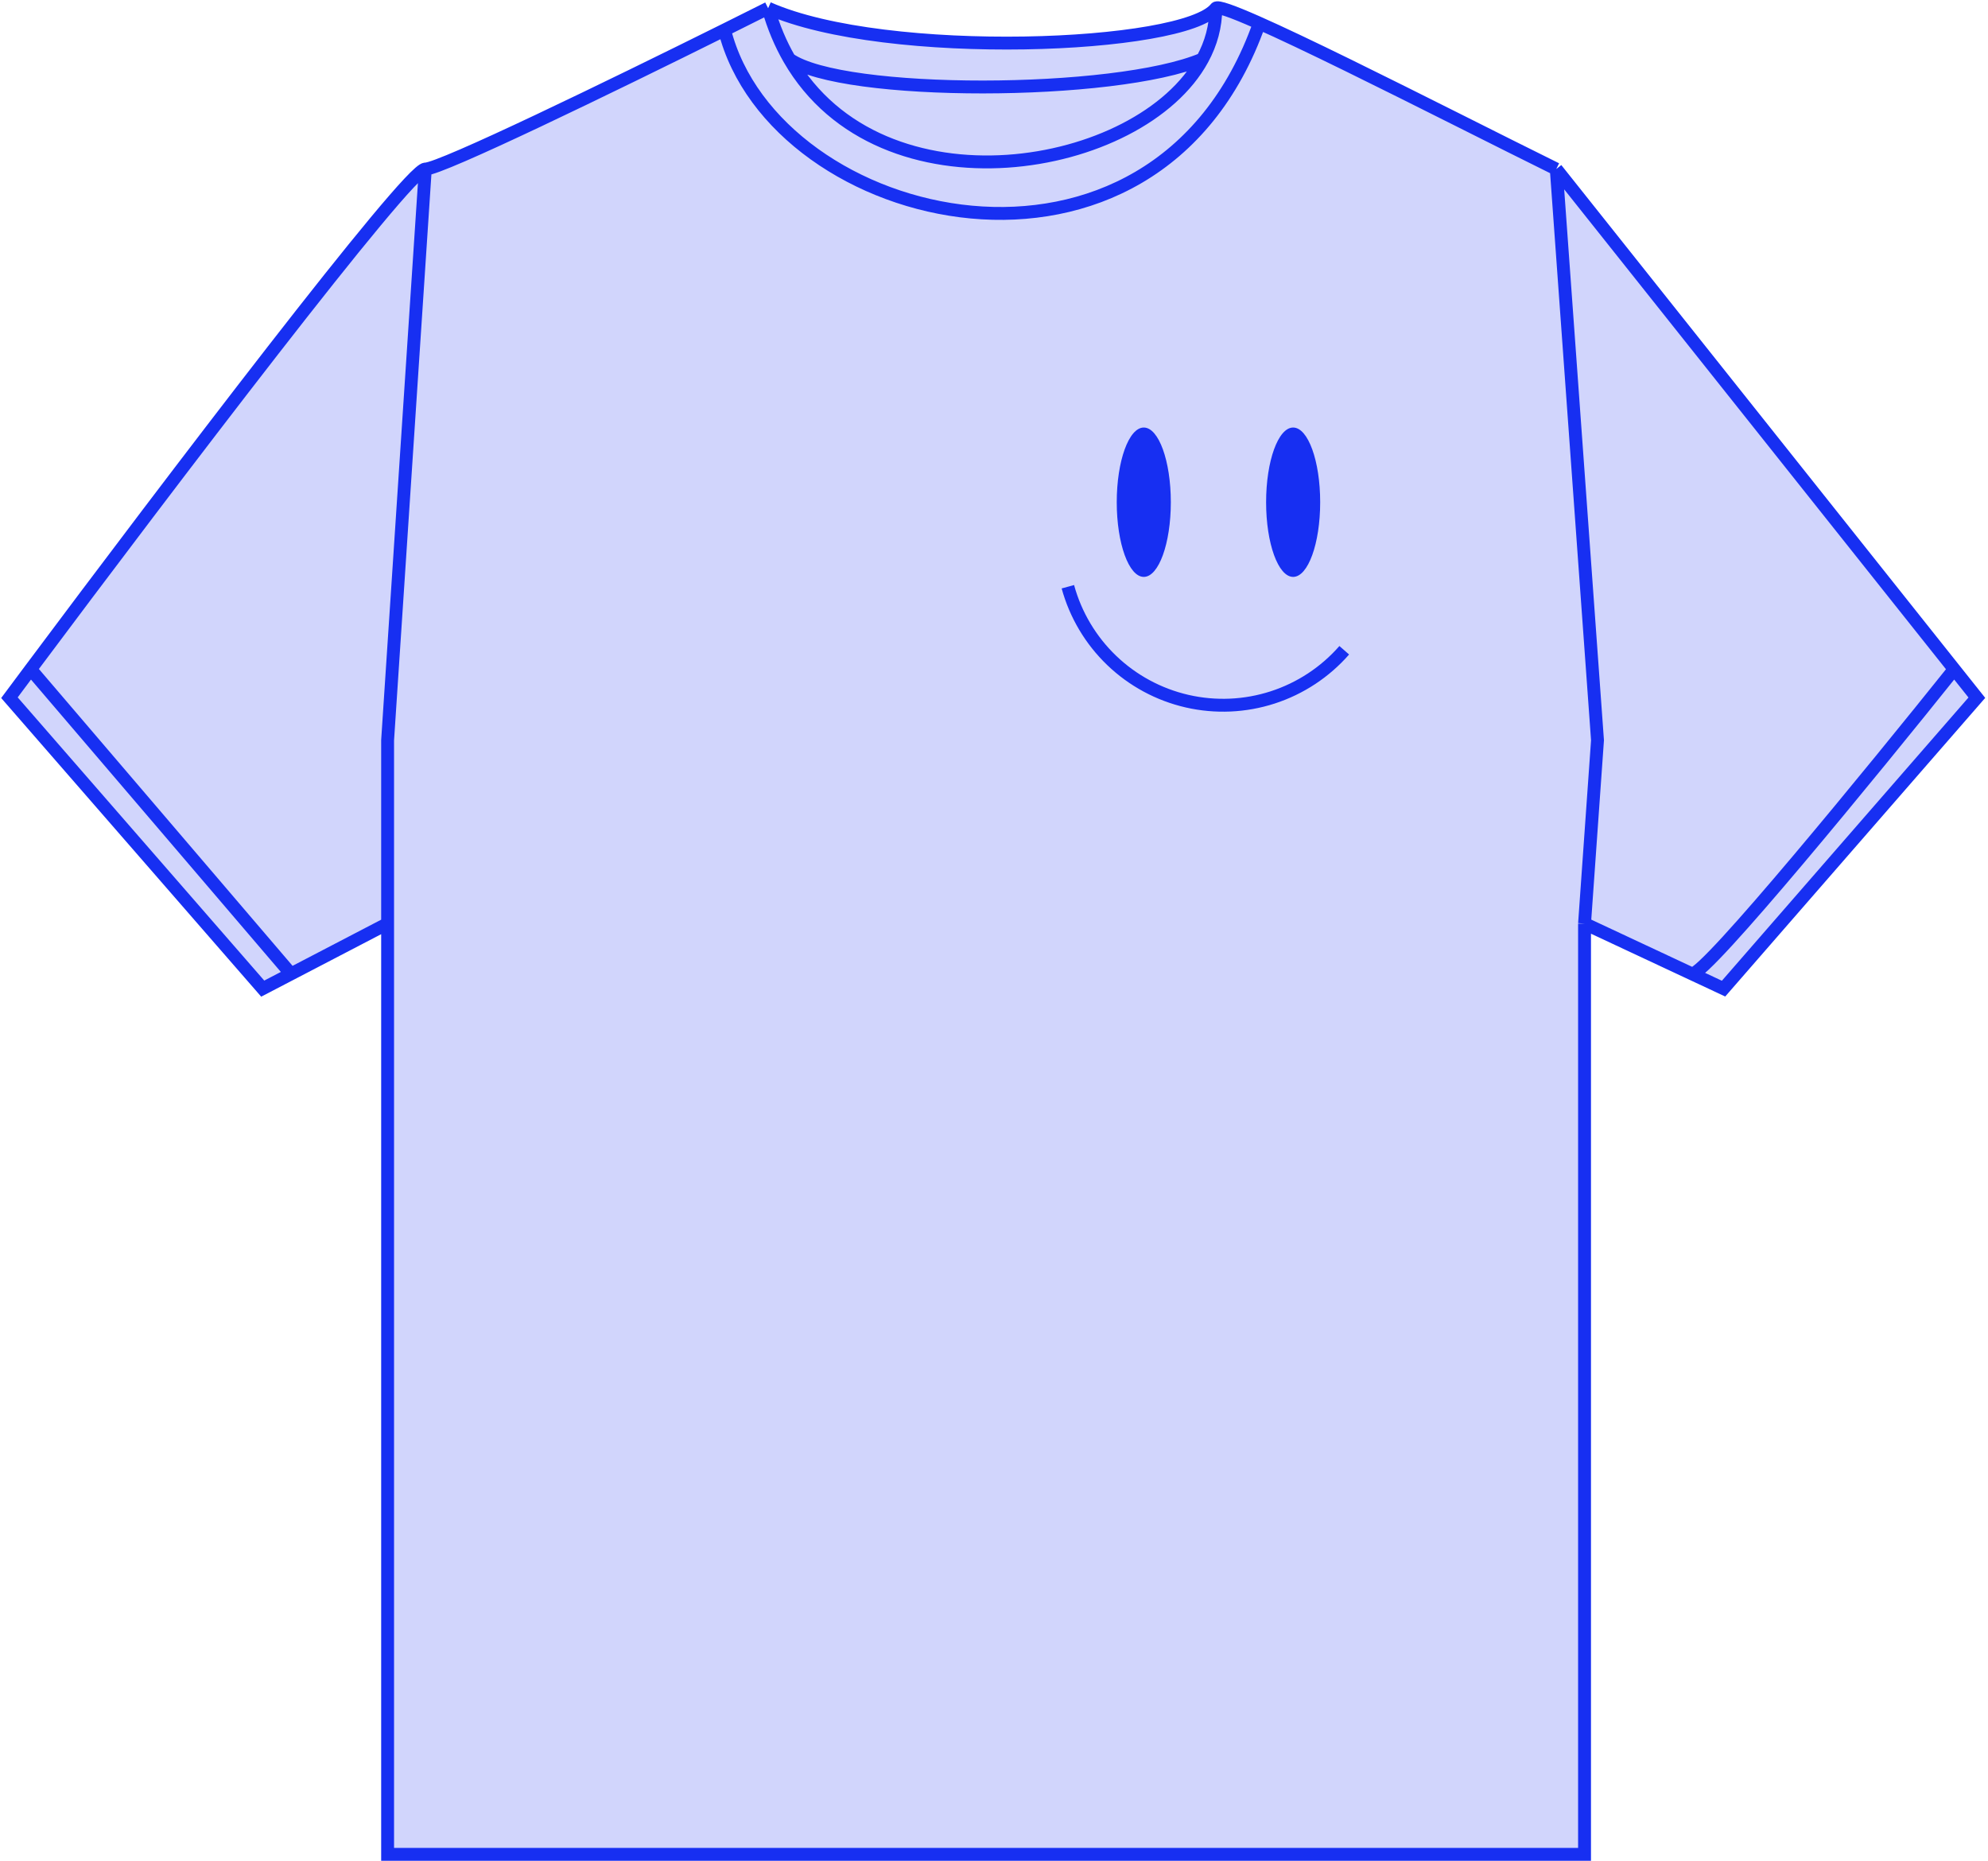 <svg width="579" height="542" viewBox="0 0 579 542" fill="none" xmlns="http://www.w3.org/2000/svg">
<path d="M223.715 2.392C258.187 17.649 344.955 14.111 354.099 2.392C354.626 1.717 359.423 3.495 366.794 6.771C387.824 16.12 429.799 37.669 453.258 49.23L569.16 194.895L575.75 203.177L501.981 287.899L492.814 283.611L461.493 268.957V540H112.89V268.957L84.754 283.611L76.519 287.899L2.75 203.177C4.71 200.545 6.773 197.777 8.926 194.895C48.732 141.601 118.921 49.23 123.869 49.23C128.447 49.23 177.948 25.172 211.02 8.732C211.02 8.732 219.913 4.301 223.715 2.392Z" fill="#D1D5FC"/>
<path d="M223.715 2.392C258.187 17.649 344.955 14.111 354.099 2.392M223.715 2.392C225.275 7.886 227.369 12.811 229.905 17.201M223.715 2.392C219.913 4.301 211.02 8.732 211.02 8.732M354.099 2.392C356.129 -0.211 421.578 33.618 453.258 49.23M354.099 2.392C354.099 7.644 352.714 12.615 350.226 17.201M453.258 49.23L465.267 215.576L461.493 268.957M453.258 49.23L569.16 194.895M461.493 268.957V540H112.89V268.957M461.493 268.957L492.814 283.611M112.89 268.957V215.576L123.869 49.23M112.89 268.957L84.754 283.611M123.869 49.23C128.447 49.23 177.948 25.172 211.02 8.732M123.869 49.23C118.921 49.23 48.732 141.601 8.926 194.895M229.905 17.201C256.589 63.393 332.237 50.359 350.226 17.201M229.905 17.201C245.263 28.108 324.8 27.973 350.226 17.201M211.02 8.732C225.52 66.355 336.299 93.174 366.794 6.771M8.926 194.895C6.773 197.777 4.71 200.545 2.75 203.177L76.519 287.899L84.754 283.611M8.926 194.895L84.754 283.611M492.814 283.611L501.981 287.899L575.75 203.177L569.16 194.895M492.814 283.611C497.128 283.611 545.509 224.467 569.16 194.895" stroke="#172FF2" stroke-width="3.75"/>
<ellipse cx="333.125" cy="146.25" rx="7.875" ry="21.75" fill="#172FF2"/>
<path d="M311.013 170.864C313.248 179.037 317.656 186.451 323.769 192.318C329.882 198.185 337.471 202.286 345.729 204.184C353.986 206.081 362.604 205.706 370.665 203.096C378.726 200.486 385.929 195.74 391.508 189.363" stroke="#172FF2" stroke-width="3.75"/>
<ellipse cx="376.625" cy="146.25" rx="7.875" ry="21.75" fill="#172FF2"/>
</svg>
